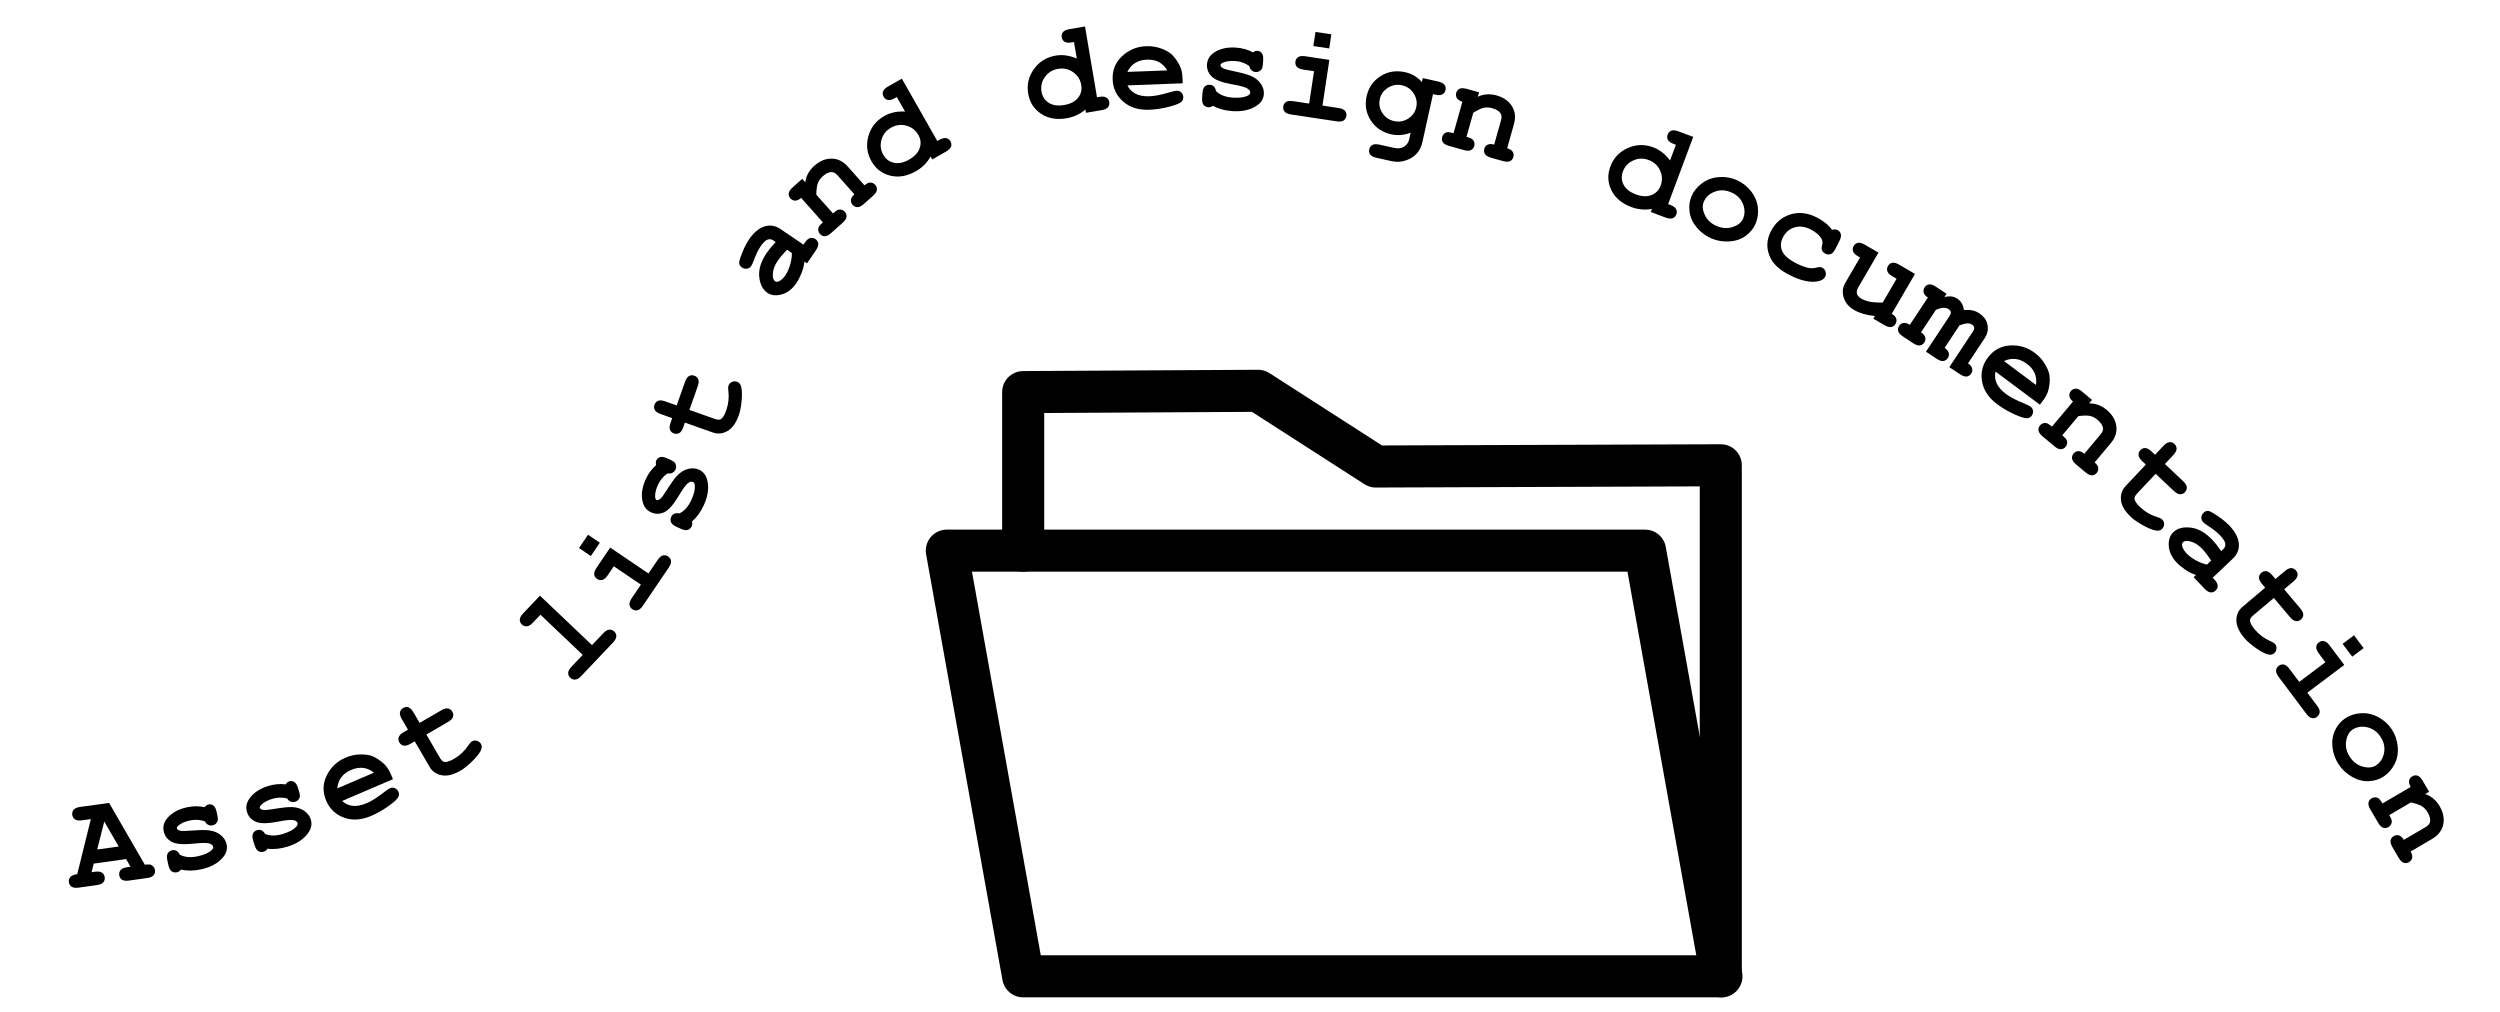 <?xml version="1.0" encoding="UTF-8"?><svg id="Layer_1" xmlns="http://www.w3.org/2000/svg" width="297.17" height="120.268" viewBox="0 0 297.17 120.268"><defs><style>.cls-1{fill:none;stroke:#000;stroke-linecap:round;stroke-linejoin:round;stroke-width:5px;}</style></defs><g><path class="cls-1" d="M163.546,55.454c-4.667-3-9.333-6-14-9l-27.923,.154v18.846h-9.077l9.077,50.599h82.923V55.307c-13.667,.049-27.333,.098-41,.146Z"/><polyline class="cls-1" points="204.623 116.053 195.546 65.454 121.623 65.454"/></g><g><path d="M14.992,102.115l-3.853,.541-.251,1.022,.387-.055c.382-.053,.664-.018,.848,.106,.183,.124,.291,.305,.324,.542,.033,.232-.021,.433-.163,.603-.143,.17-.404,.282-.786,.335l-2.135,.3c-.382,.053-.664,.018-.848-.106-.183-.124-.291-.305-.324-.542-.033-.237,.024-.442,.174-.616,.149-.174,.421-.283,.815-.328l1.619-6.554-1.036,.145c-.382,.053-.664,.018-.848-.106-.183-.124-.291-.305-.324-.542-.033-.237,.021-.44,.163-.61,.142-.17,.403-.282,.785-.335l3.428-.474,4.251,7.348c.371-.052,.622-.045,.752,.021,.262,.137,.411,.345,.45,.623,.033,.232-.021,.433-.159,.603-.14,.169-.4,.281-.782,.335l-2.135,.3c-.382,.054-.664,.018-.848-.106-.183-.124-.291-.305-.324-.542-.032-.232,.021-.433,.164-.603,.142-.17,.403-.282,.785-.335l.387-.055-.515-.914Zm-.881-1.494l-1.718-2.962-.843,3.321,2.561-.359Z"/><path d="M24.361,97.634c-.289-.102-.582-.163-.879-.181s-.598,.006-.903,.072c-.606,.131-1.065,.335-1.378,.611-.14,.121-.198,.232-.176,.334,.025,.117,.157,.208,.396,.274,.181,.046,.561,.046,1.143-.001,1.069-.083,1.823-.097,2.262-.043,.575,.072,1.048,.263,1.419,.571,.37,.309,.601,.669,.69,1.081,.121,.56-.024,1.081-.435,1.565-.59,.698-1.449,1.17-2.579,1.415-.453,.099-.88,.15-1.281,.154s-.779-.035-1.133-.118c-.062,.083-.133,.151-.212,.206-.078,.055-.163,.092-.255,.111-.244,.053-.457,.015-.637-.113-.18-.129-.31-.382-.393-.758l-.114-.527c-.082-.377-.067-.661,.043-.853,.11-.192,.282-.314,.517-.364,.189-.041,.357-.023,.507,.054,.15,.077,.288,.235,.415,.474,.283,.152,.605,.243,.963,.275,.358,.031,.757-.001,1.194-.096,.718-.156,1.251-.389,1.6-.699,.164-.153,.232-.29,.206-.413-.044-.204-.216-.342-.515-.416-.298-.074-.88-.065-1.744,.027-1.286,.141-2.182,.069-2.686-.216-.503-.28-.814-.692-.932-1.237-.122-.56,.014-1.077,.406-1.551,.531-.648,1.315-1.085,2.353-1.31,.361-.078,.717-.119,1.065-.123,.349-.003,.691,.033,1.027,.109,.081-.092,.16-.165,.236-.219,.076-.054,.149-.088,.222-.104,.213-.046,.409-.005,.586,.124,.178,.129,.307,.383,.389,.759l.083,.382c.074,.341,.084,.581,.028,.721-.111,.27-.308,.435-.588,.495-.189,.041-.366,.019-.534-.068-.168-.086-.293-.221-.376-.406Z"/><path d="M34.138,94.914c-.297-.077-.594-.111-.891-.103-.298,.008-.596,.059-.894,.151-.592,.184-1.031,.427-1.319,.73-.128,.132-.176,.248-.145,.348,.036,.115,.175,.194,.418,.238,.184,.03,.564-.003,1.139-.101,1.058-.176,1.808-.256,2.249-.241,.579,.021,1.067,.17,1.463,.444,.397,.275,.657,.614,.783,1.017,.17,.547,.071,1.08-.297,1.598-.525,.748-1.341,1.292-2.445,1.636-.442,.138-.863,.226-1.263,.266-.399,.04-.779,.034-1.139-.018-.055,.088-.119,.163-.192,.224-.074,.061-.155,.105-.245,.133-.238,.074-.453,.055-.644-.057-.19-.113-.343-.353-.457-.721l-.16-.515c-.115-.368-.125-.652-.032-.853s.254-.337,.482-.408c.184-.057,.354-.054,.51,.009,.156,.064,.308,.208,.455,.435,.295,.126,.623,.19,.983,.189,.359,0,.754-.066,1.182-.2,.701-.218,1.211-.497,1.531-.836,.15-.167,.206-.31,.169-.429-.061-.199-.244-.322-.548-.37s-.883,.013-1.736,.18c-1.269,.253-2.166,.26-2.693,.02-.526-.235-.871-.618-1.037-1.15-.17-.547-.08-1.074,.27-1.581,.472-.692,1.215-1.196,2.229-1.512,.353-.109,.703-.182,1.05-.216s.69-.028,1.032,.019c.073-.099,.144-.179,.216-.239,.071-.06,.142-.101,.212-.123,.209-.065,.407-.041,.595,.073,.189,.113,.34,.354,.454,.722l.116,.373c.103,.333,.134,.572,.092,.716-.089,.278-.27,.46-.543,.545-.184,.057-.363,.05-.538-.021-.175-.071-.311-.195-.41-.372Z"/><path d="M46.713,92.617l-6.038,2.59c.317,.317,.722,.509,1.213,.577,.49,.067,1.068-.042,1.733-.328,.546-.234,1.221-.662,2.025-1.285,.332-.256,.569-.415,.713-.476,.196-.084,.392-.085,.585-.004,.193,.082,.336,.228,.426,.438,.082,.191,.08,.385-.006,.581-.115,.259-.51,.628-1.183,1.107s-1.352,.865-2.036,1.158c-1.178,.505-2.262,.577-3.254,.214-.991-.362-1.695-1.03-2.112-2.002-.443-1.034-.423-2.039,.062-3.015s1.226-1.678,2.222-2.105c.598-.257,1.192-.387,1.783-.391,.59-.004,1.06,.064,1.409,.203,.496,.206,.969,.522,1.418,.947,.309,.298,.566,.686,.771,1.165l.268,.625Zm-2.261-.773c-.405-.324-.835-.513-1.288-.565-.453-.052-.931,.029-1.434,.245-.498,.213-.884,.502-1.158,.867s-.436,.806-.485,1.326l4.365-1.873Z"/><path d="M50.684,87.312l1.612,2.776c.173,.297,.348,.458,.523,.482,.276,.039,.657-.083,1.144-.366,.707-.411,1.272-.941,1.696-1.591,.161-.251,.308-.414,.439-.489,.18-.104,.375-.128,.587-.07,.211,.058,.373,.184,.485,.377,.104,.18,.123,.377,.055,.592-.098,.34-.42,.788-.968,1.344-.547,.556-1.044,.963-1.489,1.222-.86,.5-1.614,.689-2.26,.567-.645-.122-1.126-.453-1.44-.993l-1.77-3.046-.499,.29c-.334,.194-.608,.268-.825,.222-.216-.046-.385-.172-.505-.38-.118-.203-.143-.409-.075-.62,.066-.21,.267-.413,.601-.606l.5-.29-.727-1.25c-.193-.333-.268-.608-.222-.825,.047-.216,.173-.385,.38-.505,.203-.118,.409-.143,.62-.076s.413,.268,.606,.601l.727,1.25,2.561-1.487c.333-.193,.607-.268,.824-.222,.216,.046,.385,.173,.505,.38,.118,.203,.143,.409,.076,.62-.067,.211-.268,.413-.602,.606l-2.56,1.487Z"/><path d="M64.184,70.808l6.186,5.874,1.323-1.394c.266-.28,.509-.428,.73-.445,.221-.017,.417,.058,.591,.223,.17,.161,.253,.352,.247,.574-.005,.221-.141,.472-.406,.751l-3.749,3.949c-.266,.279-.508,.427-.729,.444-.221,.017-.418-.058-.592-.223-.17-.161-.252-.352-.247-.574,.006-.221,.141-.471,.406-.751l1.323-1.394-5.025-4.771-.888,.935c-.262,.275-.504,.423-.727,.441s-.42-.055-.594-.219c-.17-.162-.253-.353-.247-.574,.005-.221,.141-.471,.406-.751l1.99-2.096Z"/><path d="M69.897,63.564l1.403,.952-1.069,1.578-1.403-.951,1.069-1.578Zm2.639,1.524l4.546,3.082,1.078-1.591c.217-.319,.432-.504,.647-.557,.215-.053,.421-.011,.619,.123,.194,.131,.307,.307,.338,.526,.03,.219-.062,.488-.278,.807l-3.056,4.507c-.217,.319-.433,.504-.647,.557-.215,.052-.421,.011-.619-.123-.194-.131-.307-.307-.338-.526-.03-.219,.062-.488,.278-.807l1.079-1.591-3.221-2.183-.724,1.067c-.213,.315-.428,.499-.644,.554-.216,.055-.424,.015-.622-.12-.193-.131-.307-.307-.337-.526-.031-.219,.061-.488,.278-.807l1.622-2.393Z"/><path d="M79.368,56.261c-.255,.17-.478,.368-.671,.595-.192,.228-.353,.483-.483,.767-.257,.564-.369,1.054-.336,1.47,.014,.184,.068,.297,.163,.34,.108,.05,.261-.001,.456-.152,.144-.117,.373-.422,.684-.916,.574-.906,1.014-1.518,1.319-1.836,.402-.417,.838-.683,1.308-.795,.469-.112,.895-.081,1.279,.095,.521,.238,.852,.666,.993,1.286,.206,.89,.069,1.861-.411,2.913-.192,.422-.406,.795-.644,1.119-.236,.324-.494,.603-.772,.836,.029,.1,.042,.197,.038,.292-.003,.096-.024,.186-.064,.272-.103,.228-.261,.374-.472,.441s-.492,.021-.843-.14l-.49-.224c-.351-.16-.569-.342-.657-.545s-.082-.414,.018-.631c.08-.175,.195-.3,.347-.374,.151-.074,.36-.09,.628-.048,.291-.136,.557-.338,.796-.607,.24-.269,.453-.606,.64-1.014,.305-.668,.438-1.234,.398-1.699-.024-.223-.094-.36-.207-.412-.19-.086-.403-.032-.642,.163-.237,.195-.578,.666-1.022,1.414-.657,1.114-1.251,1.788-1.781,2.021-.525,.236-1.042,.238-1.549,.006-.52-.238-.854-.656-.999-1.255-.201-.813-.081-1.703,.36-2.669,.153-.336,.333-.645,.538-.927,.206-.281,.44-.533,.702-.757-.025-.12-.036-.227-.034-.32,.003-.093,.019-.173,.049-.239,.091-.199,.241-.331,.451-.396s.49-.017,.841,.143l.355,.162c.317,.145,.516,.281,.595,.409,.148,.251,.164,.507,.045,.768-.08,.175-.205,.304-.374,.387-.17,.083-.353,.102-.551,.058Z"/><path d="M81.946,48.727l3.027,1.07c.324,.114,.56,.123,.711,.027,.235-.149,.446-.488,.634-1.019,.273-.771,.359-1.541,.262-2.311-.039-.295-.033-.515,.017-.657,.069-.196,.203-.341,.402-.434,.198-.093,.403-.102,.614-.027,.196,.07,.338,.208,.425,.415,.145,.322,.19,.873,.134,1.65-.058,.778-.172,1.411-.344,1.897-.332,.938-.783,1.57-1.353,1.895-.571,.326-1.151,.384-1.74,.176l-3.322-1.174-.192,.545c-.129,.364-.29,.598-.485,.703-.194,.105-.404,.118-.63,.038-.222-.078-.375-.219-.46-.423s-.064-.488,.065-.851l.192-.545-1.362-.482c-.363-.128-.598-.29-.703-.485-.105-.194-.118-.405-.038-.631,.078-.221,.219-.374,.424-.459,.204-.085,.487-.064,.851,.065l1.363,.482,.986-2.792c.129-.363,.29-.598,.485-.703,.194-.105,.404-.118,.631-.038,.221,.078,.374,.219,.459,.423s.064,.488-.065,.851l-.987,2.792Z"/><path d="M95.932,31.303l-.31-.21c-.049,.452-.164,.908-.348,1.369-.184,.46-.387,.855-.608,1.183-.482,.711-1.063,1.161-1.741,1.349-.679,.189-1.246,.127-1.703-.183-.556-.377-.88-1.01-.972-1.9-.092-.89,.201-1.835,.879-2.835,.273-.401,.63-.835,1.072-1.302l-.316-.215c-.198-.134-.418-.159-.658-.074-.24,.086-.523,.368-.848,.846-.266,.392-.533,.954-.802,1.684-.102,.271-.197,.471-.284,.601-.12,.177-.285,.283-.496,.32-.21,.037-.415-.012-.613-.147-.111-.076-.194-.163-.247-.262s-.077-.204-.074-.315c.003-.111,.054-.313,.151-.606,.132-.389,.286-.772,.463-1.149s.359-.704,.546-.98c.559-.823,1.17-1.342,1.834-1.556,.664-.213,1.304-.111,1.921,.307l2.728,1.851,.153-.227c.216-.319,.432-.504,.646-.557,.215-.052,.422-.011,.62,.123,.194,.132,.307,.307,.337,.526,.031,.219-.061,.488-.278,.807l-1.052,1.552Zm-2.373-1.609c-.464,.46-.847,.914-1.151,1.362-.365,.539-.548,1.091-.548,1.658,.004,.355,.093,.592,.266,.709,.125,.085,.266,.095,.422,.032,.288-.119,.56-.366,.815-.741,.216-.319,.398-.722,.547-1.21,.148-.488,.221-.962,.219-1.423l-.568-.386Z"/><path d="M95.362,21.263l.358,.403c.052-.381,.168-.735,.348-1.062,.18-.327,.423-.627,.731-.901,.708-.63,1.464-.909,2.268-.836,.639,.06,1.21,.373,1.716,.942l1.978,2.224c.253-.225,.488-.336,.708-.332,.219,.003,.408,.095,.567,.274,.156,.175,.222,.373,.198,.592-.024,.22-.18,.458-.468,.714l-1.08,.96c-.288,.256-.543,.383-.764,.381-.222-.002-.412-.092-.571-.272-.155-.175-.223-.372-.2-.59,.021-.218,.159-.44,.412-.665l-2.009-2.259c-.232-.261-.472-.389-.72-.385-.321,.007-.665,.173-1.03,.498-.276,.246-.471,.515-.584,.807-.113,.292-.175,.753-.186,1.383l1.978,2.224c.308-.273,.532-.42,.673-.442,.295-.053,.543,.034,.743,.259,.156,.175,.222,.373,.198,.593-.024,.22-.181,.458-.468,.714l-1.36,1.21c-.288,.256-.543,.383-.764,.381-.222-.002-.412-.092-.571-.272-.193-.218-.251-.47-.171-.757,.041-.142,.216-.349,.523-.623l-2.586-2.907c-.253,.225-.49,.335-.711,.33-.222-.006-.409-.096-.565-.271-.155-.175-.222-.373-.197-.593,.023-.22,.18-.458,.468-.714l1.138-1.012Z"/><path d="M107.2,9.35l4.218,7.416,.237-.135c.33-.188,.605-.258,.823-.212,.218,.047,.387,.174,.505,.382,.116,.204,.14,.411,.07,.621-.069,.21-.272,.41-.606,.601l-1.63,.927-.193-.34c-.211,.366-.463,.695-.756,.987-.292,.292-.624,.544-.995,.755-1.046,.595-2.06,.771-3.042,.53-.981-.242-1.73-.812-2.241-1.714-.536-.941-.658-1.935-.366-2.982,.292-1.046,.92-1.844,1.884-2.393,.362-.206,.749-.352,1.161-.44,.411-.087,.851-.116,1.316-.088l-.985-1.731-.237,.135c-.335,.19-.61,.262-.827,.214-.216-.048-.382-.174-.497-.377-.119-.208-.144-.417-.074-.628,.069-.21,.272-.41,.606-.601l1.63-.927Zm1.968,6.7c-.327-.575-.806-.947-1.435-1.116-.63-.169-1.236-.088-1.82,.244-.58,.33-.958,.808-1.134,1.435-.177,.628-.105,1.222,.214,1.784,.291,.512,.711,.829,1.26,.951s1.154-.004,1.815-.38c.656-.373,1.074-.829,1.254-1.365,.181-.537,.129-1.054-.154-1.552Z"/><path d="M128.974,3.15l1.423,8.412,.27-.046c.375-.064,.657-.036,.846,.083,.19,.119,.304,.296,.344,.532,.039,.231-.01,.433-.146,.607-.138,.174-.396,.293-.775,.357l-1.85,.313-.065-.385c-.324,.272-.674,.494-1.048,.668-.375,.174-.772,.297-1.193,.368-1.187,.201-2.2,.019-3.04-.543s-1.347-1.355-1.52-2.377c-.181-1.068,.046-2.044,.678-2.928,.633-.883,1.495-1.417,2.59-1.603,.41-.069,.824-.075,1.241-.016,.416,.059,.839,.182,1.267,.368l-.333-1.964-.27,.046c-.38,.065-.663,.037-.85-.082-.186-.119-.299-.294-.338-.525-.04-.236,.008-.441,.145-.615,.137-.174,.396-.293,.775-.357l1.849-.313Zm-.445,6.969c-.11-.652-.433-1.165-.966-1.54-.534-.374-1.132-.506-1.794-.394-.657,.111-1.177,.431-1.557,.96-.381,.529-.518,1.112-.41,1.749,.099,.58,.385,1.022,.858,1.325s1.085,.391,1.835,.264c.745-.126,1.294-.411,1.647-.853,.353-.443,.482-.947,.387-1.512Z"/><path d="M140.584,9.902l-6.565,.248c.182,.41,.49,.735,.924,.974,.434,.239,1.013,.345,1.736,.318,.593-.022,1.377-.18,2.351-.472,.402-.12,.682-.182,.837-.188,.214-.008,.397,.06,.548,.206s.231,.333,.24,.561c.008,.208-.064,.388-.215,.54-.2,.2-.701,.403-1.501,.607-.801,.205-1.572,.321-2.317,.35-1.28,.048-2.317-.275-3.112-.97-.795-.694-1.213-1.57-1.252-2.627-.043-1.124,.338-2.054,1.142-2.791,.803-.736,1.746-1.125,2.829-1.166,.65-.024,1.252,.067,1.805,.276,.552,.208,.966,.44,1.241,.696,.39,.371,.717,.836,.983,1.394,.182,.389,.282,.844,.302,1.364l.025,.679Zm-1.832-1.534c-.263-.448-.596-.779-.999-.99-.404-.211-.88-.307-1.426-.286-.542,.021-1.006,.151-1.393,.393-.388,.241-.697,.596-.93,1.063l4.747-.179Z"/><path d="M148.51,7.853c-.249-.178-.514-.317-.794-.417s-.577-.16-.889-.18c-.618-.041-1.116,.027-1.493,.206-.167,.078-.254,.169-.261,.273-.008,.12,.093,.244,.304,.373,.161,.094,.527,.199,1.099,.315,1.051,.216,1.779,.411,2.185,.584,.533,.229,.935,.542,1.206,.941,.272,.399,.393,.809,.365,1.23-.038,.572-.322,1.033-.852,1.384-.76,.508-1.716,.724-2.869,.647-.463-.031-.888-.099-1.274-.206-.388-.107-.739-.249-1.057-.427-.082,.062-.169,.109-.26,.14-.091,.03-.183,.043-.276,.036-.249-.017-.442-.111-.58-.285-.137-.173-.193-.452-.168-.837l.036-.538c.025-.384,.118-.654,.276-.808,.159-.154,.358-.223,.598-.207,.192,.013,.35,.077,.473,.192,.123,.115,.212,.305,.268,.57,.231,.224,.514,.401,.85,.53s.728,.208,1.174,.238c.733,.049,1.31-.028,1.73-.23,.199-.102,.304-.215,.311-.339,.015-.208-.112-.389-.379-.542s-.828-.306-1.684-.457c-1.275-.22-2.115-.537-2.522-.95-.406-.408-.591-.89-.554-1.446,.038-.571,.311-1.031,.82-1.378,.689-.476,1.563-.679,2.624-.608,.369,.024,.721,.083,1.057,.176s.655,.222,.957,.388c.103-.066,.199-.114,.288-.145,.088-.031,.168-.043,.241-.039,.218,.015,.395,.108,.529,.282,.135,.173,.189,.452,.163,.836l-.025,.39c-.023,.348-.081,.582-.172,.701-.183,.228-.416,.333-.702,.314-.192-.013-.357-.084-.495-.213-.138-.129-.221-.294-.249-.494Z"/><path d="M158.019,7.119l-.818,5.431,1.9,.287c.381,.058,.642,.172,.781,.343,.141,.171,.192,.376,.156,.612-.034,.232-.144,.409-.329,.531-.184,.122-.467,.155-.848,.097l-5.385-.812c-.381-.057-.642-.172-.781-.343-.141-.171-.192-.376-.157-.612,.035-.232,.145-.409,.329-.531,.185-.122,.468-.155,.849-.097l1.9,.287,.58-3.847-1.274-.192c-.376-.057-.636-.171-.778-.343-.143-.171-.196-.376-.16-.613,.035-.232,.144-.409,.329-.531,.185-.122,.467-.155,.849-.097l2.857,.431Zm.237-3.038l-.253,1.676-1.885-.284,.253-1.676,1.885,.284Z"/><path d="M169.019,9.75l.102-.465,1.831,.405c.376,.084,.629,.215,.757,.396,.128,.181,.166,.388,.114,.622-.051,.229-.172,.398-.364,.507s-.477,.123-.854,.039l-.267-.059-1.26,5.69c-.122,.549-.344,1.003-.665,1.361-.322,.358-.755,.632-1.299,.821-.543,.189-1.114,.217-1.715,.084l-1.77-.392c-.376-.084-.628-.215-.757-.396-.128-.181-.166-.385-.116-.614,.052-.234,.174-.406,.366-.515s.477-.123,.854-.04l1.724,.382c.477,.106,.878,.059,1.199-.143,.322-.201,.527-.499,.615-.896l.169-.763c-.396,.147-.785,.237-1.168,.27-.384,.032-.764,.007-1.14-.076-1.062-.235-1.874-.787-2.435-1.655-.56-.868-.724-1.823-.493-2.866,.231-1.048,.785-1.847,1.659-2.397s1.842-.709,2.905-.473c.397,.088,.762,.229,1.095,.423,.333,.193,.637,.443,.91,.75Zm-.672,2.996c.128-.575,.025-1.12-.306-1.636s-.794-.84-1.389-.972c-.596-.132-1.152-.034-1.67,.294-.519,.328-.841,.779-.968,1.354-.129,.58-.026,1.127,.305,1.64,.332,.513,.795,.836,1.391,.968,.595,.132,1.15,.035,1.668-.29,.518-.326,.841-.778,.969-1.358Z"/><path d="M175.812,10.977l-.146,.519c.349-.162,.709-.255,1.081-.28,.373-.025,.757,.018,1.153,.129,.912,.257,1.555,.743,1.927,1.459,.294,.57,.338,1.221,.132,1.953l-.806,2.866c.325,.091,.546,.231,.661,.417,.115,.187,.141,.396,.075,.626-.064,.226-.194,.388-.392,.486-.198,.098-.483,.095-.855-.009l-1.391-.392c-.371-.104-.616-.251-.733-.438-.118-.188-.144-.397-.079-.627,.064-.226,.192-.388,.389-.487,.195-.099,.456-.103,.782-.011l.818-2.91c.095-.336,.074-.607-.064-.814-.179-.267-.504-.466-.976-.599-.355-.1-.688-.119-.994-.057-.308,.062-.73,.259-1.266,.589l-.807,2.865c.397,.112,.642,.221,.735,.329,.204,.22,.265,.475,.183,.766-.064,.226-.194,.388-.393,.486-.198,.098-.482,.095-.854-.009l-1.752-.493c-.371-.104-.615-.251-.733-.438-.117-.188-.144-.397-.079-.627,.079-.281,.261-.465,.545-.553,.142-.042,.41-.006,.807,.105l1.054-3.745c-.326-.092-.546-.232-.661-.421-.114-.189-.14-.397-.076-.622s.194-.388,.393-.486c.198-.099,.482-.096,.854,.009l1.467,.413Z"/><path d="M201.272,16.27l-2.986,7.992,.256,.096c.356,.133,.587,.298,.69,.496,.104,.197,.114,.409,.03,.633-.082,.22-.226,.37-.431,.452-.206,.082-.489,.055-.851-.08l-1.756-.657,.137-.366c-.417,.072-.83,.09-1.242,.053-.411-.037-.817-.13-1.217-.28-1.127-.421-1.913-1.086-2.357-1.994-.445-.909-.485-1.848-.123-2.819,.379-1.015,1.063-1.746,2.054-2.193,.99-.448,2.005-.477,3.044-.089,.391,.146,.751,.349,1.082,.609,.331,.26,.635,.578,.911,.954l.698-1.866-.257-.096c-.361-.135-.592-.301-.694-.497-.102-.197-.111-.405-.029-.624,.084-.225,.229-.377,.435-.459,.205-.082,.488-.055,.85,.08l1.757,.656Zm-3.88,5.807c.231-.62,.211-1.226-.064-1.817-.273-.592-.725-1.005-1.355-1.24-.624-.233-1.234-.216-1.828,.051-.595,.267-1.006,.703-1.231,1.308-.206,.551-.18,1.077,.078,1.576s.743,.882,1.456,1.148c.707,.265,1.324,.293,1.852,.087s.892-.577,1.092-1.114Z"/><path d="M208.686,26.587c-.241,.565-.631,1.046-1.17,1.442-.54,.396-1.187,.619-1.94,.668-.755,.05-1.47-.069-2.146-.357-.671-.286-1.247-.714-1.728-1.284s-.769-1.19-.864-1.858-.019-1.293,.229-1.873c.251-.589,.66-1.099,1.228-1.528,.567-.429,1.226-.676,1.976-.742,.75-.065,1.458,.043,2.124,.327,.671,.286,1.245,.728,1.725,1.325,.478,.597,.756,1.245,.832,1.942,.077,.698-.012,1.344-.265,1.938Zm-1.477-.62c.202-.475,.218-.983,.047-1.526-.236-.734-.733-1.263-1.49-1.585-.666-.284-1.312-.307-1.94-.07-.628,.236-1.06,.635-1.3,1.196-.195,.46-.153,.986,.127,1.578,.279,.592,.748,1.027,1.404,1.307,.661,.282,1.303,.318,1.923,.11,.621-.208,1.03-.544,1.228-1.009Z"/><path d="M217.766,27.321c.255-.076,.473-.068,.653,.024,.205,.103,.336,.262,.395,.475s.002,.49-.17,.829l-.465,.92c-.174,.344-.363,.554-.569,.631-.205,.077-.415,.061-.628-.046-.195-.099-.333-.238-.411-.417-.055-.133-.045-.343,.029-.629s.037-.546-.113-.78c-.264-.414-.689-.768-1.274-1.065-.674-.341-1.315-.416-1.92-.227-.607,.19-1.062,.586-1.368,1.19-.282,.558-.31,1.097-.083,1.618,.228,.52,.794,1.01,1.7,1.468,.595,.301,1.111,.486,1.549,.556,.261,.039,.536,.019,.827-.059,.29-.078,.517-.076,.679,.006,.195,.099,.327,.256,.397,.472,.069,.215,.054,.421-.045,.616-.159,.316-.527,.507-1.103,.572-.856,.098-1.901-.165-3.138-.79-1.111-.561-1.859-1.229-2.244-2.002-.524-1.042-.515-2.099,.028-3.172,.515-1.018,1.279-1.689,2.295-2.013,1.017-.324,2.07-.209,3.163,.343,.395,.2,.743,.422,1.045,.668s.559,.516,.771,.81Z"/><path d="M227.633,32.557l-2.764,4.746c.293,.17,.471,.361,.534,.573s.036,.419-.082,.622c-.117,.203-.285,.327-.501,.372-.217,.046-.491-.028-.824-.222l-1.316-.767,.185-.317c-.501-.051-.958-.136-1.37-.255-.413-.12-.781-.274-1.105-.462-.455-.265-.793-.59-1.015-.975s-.331-.803-.328-1.253c.002-.324,.109-.668,.321-1.033l1.734-2.977-.236-.138c-.333-.194-.533-.397-.601-.607s-.04-.419,.08-.626c.118-.203,.285-.327,.502-.373s.491,.028,.824,.222l1.62,.944-2.398,4.118c-.17,.292-.225,.549-.162,.769,.061,.22,.238,.415,.531,.585,.279,.162,.611,.282,.998,.359,.386,.077,.898,.109,1.539,.096l1.644-2.822-.5-.291c-.333-.194-.533-.397-.6-.607-.067-.211-.041-.42,.08-.627,.118-.203,.285-.327,.502-.373,.216-.045,.49,.028,.824,.223l1.883,1.097Z"/><path d="M231.382,34.919l-.25,.378c.358-.069,.651-.086,.881-.05,.229,.036,.459,.13,.689,.283,.195,.129,.357,.305,.485,.527,.128,.222,.22,.489,.275,.801,.356-.039,.685-.026,.983,.037,.298,.064,.571,.177,.818,.341,.495,.328,.81,.726,.942,1.195,.179,.618,.081,1.209-.293,1.773l-1.98,2.99c.278,.184,.443,.384,.494,.599,.051,.215,.013,.42-.117,.616-.129,.196-.303,.31-.519,.345-.217,.035-.485-.054-.808-.267l-1.27-.841,2.789-4.215c.136-.204,.192-.37,.17-.497s-.109-.241-.261-.341c-.148-.098-.31-.149-.488-.154-.232,.002-.564,.077-.992,.224l-1.78,2.691c.277,.184,.442,.383,.493,.598,.052,.215,.013,.42-.116,.616-.13,.195-.303,.31-.519,.345s-.485-.054-.807-.267l-1.27-.841,2.79-4.215c.132-.2,.186-.365,.164-.496-.023-.131-.11-.247-.263-.347-.156-.103-.343-.156-.56-.159s-.527,.071-.933,.221l-1.781,2.69c.278,.184,.443,.384,.497,.601,.054,.216,.016,.422-.113,.618-.13,.195-.304,.31-.522,.343s-.489-.057-.81-.27l-1.205-.797c-.321-.213-.51-.426-.565-.641s-.016-.421,.116-.622c.129-.195,.303-.31,.519-.345,.217-.035,.466,.041,.749,.228l2.147-3.244c-.282-.187-.449-.388-.5-.603s-.012-.42,.117-.616,.304-.31,.522-.343,.488,.057,.81,.27l1.27,.841Z"/><path d="M242.477,48.103l-5.266-3.93c-.115,.434-.08,.879,.108,1.338,.186,.459,.571,.904,1.151,1.337,.476,.355,1.184,.725,2.126,1.109,.388,.16,.644,.286,.769,.379,.171,.128,.27,.296,.296,.504,.026,.208-.028,.404-.166,.588-.124,.167-.293,.262-.505,.286-.282,.03-.8-.127-1.551-.47-.751-.343-1.425-.738-2.022-1.183-1.026-.767-1.631-1.669-1.813-2.709-.183-1.04,.042-1.983,.675-2.83,.673-.902,1.554-1.387,2.642-1.456,1.088-.068,2.065,.221,2.934,.87,.521,.389,.933,.838,1.231,1.348s.476,.95,.529,1.322c.07,.533,.033,1.1-.11,1.702-.103,.417-.31,.834-.622,1.252l-.406,.544Zm-.463-2.344c.077-.514,.025-.98-.156-1.398s-.491-.791-.93-1.118c-.434-.324-.877-.514-1.33-.569s-.916,.026-1.391,.244l3.807,2.841Z"/><path d="M248.672,47.535l-.346,.413c.384-.004,.751,.059,1.101,.189,.35,.13,.682,.328,.997,.592,.727,.609,1.112,1.316,1.157,2.122,.034,.641-.193,1.252-.682,1.835l-1.913,2.281c.26,.217,.403,.435,.432,.652,.028,.217-.034,.418-.189,.602-.15,.18-.336,.273-.557,.282-.222,.008-.479-.111-.775-.359l-1.107-.929c-.295-.248-.458-.481-.488-.7s.031-.42,.185-.604c.15-.18,.335-.274,.555-.284,.219-.01,.458,.094,.718,.311l1.942-2.317c.224-.267,.316-.523,.276-.767-.054-.317-.269-.633-.644-.947-.283-.238-.578-.391-.883-.46-.306-.069-.771-.064-1.397,.017l-1.912,2.281c.315,.264,.493,.465,.535,.602,.095,.284,.046,.541-.148,.773-.15,.18-.337,.273-.558,.282s-.479-.111-.774-.359l-1.395-1.169c-.295-.248-.458-.481-.488-.7s.031-.42,.185-.605c.188-.223,.429-.316,.725-.28,.145,.021,.376,.163,.691,.427l2.5-2.981c-.26-.218-.402-.436-.43-.656-.026-.219,.035-.419,.186-.599,.15-.18,.336-.273,.558-.282,.221-.008,.478,.111,.774,.359l1.167,.979Z"/><path d="M256.237,56.321l-2.2,2.338c-.235,.251-.34,.464-.312,.64,.042,.275,.268,.606,.678,.991,.595,.56,1.265,.951,2.009,1.171,.286,.084,.484,.177,.594,.28,.152,.143,.231,.324,.235,.542,.005,.219-.069,.411-.224,.574-.143,.151-.326,.225-.551,.221-.353,.003-.875-.178-1.565-.543-.69-.366-1.222-.726-1.597-1.079-.725-.682-1.121-1.349-1.188-2.003-.068-.654,.112-1.208,.54-1.664l2.414-2.566-.421-.396c-.28-.264-.43-.506-.447-.727-.018-.22,.055-.418,.22-.592,.16-.171,.351-.254,.572-.249,.222,.004,.472,.138,.753,.402l.421,.396,.99-1.053c.265-.28,.507-.43,.728-.448,.22-.018,.418,.056,.592,.22,.171,.161,.254,.352,.25,.573s-.139,.472-.402,.753l-.99,1.053,2.156,2.029c.28,.264,.43,.506,.448,.727,.018,.22-.056,.418-.22,.592-.161,.171-.352,.254-.573,.249-.221-.004-.472-.138-.753-.402l-2.156-2.029Z"/><path d="M260.753,68.609l.273-.258c-.432-.144-.852-.355-1.263-.633-.41-.278-.752-.561-1.024-.848-.591-.624-.906-1.287-.944-1.99-.038-.703,.144-1.244,.544-1.624,.487-.462,1.176-.643,2.064-.541s1.749,.59,2.58,1.467c.334,.352,.681,.794,1.042,1.327l.278-.263c.174-.165,.245-.374,.213-.627-.032-.253-.247-.59-.644-1.009-.326-.344-.816-.726-1.473-1.145-.242-.157-.417-.293-.524-.406-.147-.155-.216-.339-.207-.553,.01-.213,.102-.402,.275-.567,.099-.093,.201-.155,.309-.185s.216-.032,.323-.005c.108,.027,.295,.12,.56,.278,.352,.212,.692,.445,1.022,.699,.331,.254,.61,.502,.84,.744,.685,.722,1.06,1.43,1.126,2.124,.065,.694-.172,1.298-.712,1.81l-2.393,2.268,.188,.199c.266,.279,.4,.53,.405,.751s-.079,.415-.253,.579c-.17,.161-.365,.233-.586,.216-.221-.017-.464-.165-.729-.445l-1.29-1.361Zm2.081-1.973c-.35-.551-.711-1.023-1.084-1.416-.448-.473-.948-.769-1.501-.891-.349-.072-.598-.036-.749,.107-.109,.104-.15,.239-.121,.406,.054,.307,.237,.625,.549,.954,.265,.28,.62,.544,1.065,.794s.893,.423,1.343,.519l.499-.473Z"/><path d="M270.287,71.078l-2.453,2.072c-.263,.222-.391,.421-.384,.6,.01,.278,.196,.632,.56,1.062,.527,.625,1.147,1.089,1.861,1.394,.274,.116,.461,.231,.559,.347,.134,.159,.191,.348,.171,.566s-.116,.399-.287,.544c-.159,.134-.35,.186-.573,.157-.352-.037-.849-.277-1.491-.719s-1.131-.86-1.463-1.254c-.643-.76-.959-1.469-.952-2.126,.008-.657,.25-1.188,.728-1.59l2.692-2.273-.373-.441c-.249-.295-.369-.553-.361-.773,.007-.221,.102-.409,.286-.564,.179-.151,.378-.212,.597-.183,.22,.03,.453,.191,.702,.486l.373,.442,1.105-.932c.294-.249,.552-.37,.773-.362,.221,.007,.409,.103,.564,.286,.151,.179,.212,.378,.183,.597-.03,.219-.192,.453-.486,.702l-1.105,.932,1.91,2.263c.249,.294,.369,.552,.361,.773-.007,.221-.102,.409-.285,.564-.18,.151-.379,.212-.598,.182-.22-.029-.453-.191-.702-.486l-1.91-2.263Z"/><path d="M278.66,79.04l-4.393,3.297,1.154,1.537c.231,.308,.337,.572,.316,.793-.021,.22-.126,.402-.317,.546-.188,.141-.391,.19-.607,.148s-.441-.217-.673-.525l-3.269-4.355c-.231-.308-.337-.573-.317-.793,.021-.22,.126-.402,.318-.546,.188-.141,.39-.19,.606-.148,.218,.042,.441,.217,.673,.525l1.154,1.537,3.111-2.336-.773-1.031c-.229-.304-.334-.567-.315-.79,.019-.223,.123-.406,.315-.549,.188-.141,.39-.19,.606-.148,.218,.042,.441,.217,.673,.525l1.735,2.312Zm2.299-2l-1.355,1.018-1.145-1.524,1.356-1.018,1.144,1.524Z"/><path d="M283.354,92.294c-.512,.34-1.102,.528-1.77,.562s-1.331-.134-1.988-.507c-.658-.373-1.19-.864-1.597-1.476-.404-.607-.65-1.281-.74-2.022-.09-.741,.01-1.417,.298-2.028,.288-.611,.694-1.091,1.219-1.44,.533-.355,1.155-.556,1.865-.603,.71-.047,1.397,.108,2.06,.464,.662,.357,1.194,.836,1.595,1.44,.404,.607,.643,1.292,.715,2.054,.071,.762-.052,1.456-.371,2.081-.319,.625-.747,1.117-1.285,1.475Zm-.894-1.329c.43-.286,.722-.702,.877-1.25,.206-.744,.081-1.458-.375-2.143-.401-.603-.929-.978-1.583-1.124s-1.235-.051-1.742,.286c-.416,.277-.67,.74-.761,1.388s.06,1.27,.456,1.864c.398,.598,.914,.981,1.547,1.147,.634,.167,1.16,.11,1.581-.169Z"/><path d="M288.743,94.114l-.465,.273c.363,.125,.688,.308,.974,.547,.285,.24,.532,.538,.74,.893,.479,.818,.605,1.614,.377,2.388-.184,.614-.603,1.114-1.259,1.498l-2.568,1.506c.172,.292,.234,.545,.188,.759-.046,.214-.173,.382-.379,.503-.202,.119-.409,.144-.62,.078s-.414-.266-.609-.598l-.731-1.247c-.195-.333-.271-.607-.226-.824,.046-.216,.171-.385,.378-.506,.202-.119,.408-.146,.618-.082,.21,.064,.4,.242,.571,.534l2.608-1.529c.301-.176,.474-.386,.518-.63,.056-.316-.04-.686-.287-1.108-.188-.319-.413-.562-.678-.731-.265-.168-.704-.319-1.32-.453l-2.567,1.505c.208,.355,.309,.604,.302,.747-.006,.299-.139,.525-.399,.678-.202,.119-.409,.144-.62,.078s-.414-.266-.608-.598l-.921-1.57c-.195-.333-.271-.607-.225-.824,.045-.217,.171-.385,.377-.507,.252-.147,.511-.154,.776-.02,.131,.068,.3,.28,.508,.635l3.356-1.968c-.171-.292-.232-.546-.184-.762,.048-.216,.174-.383,.376-.501s.408-.144,.62-.078c.211,.066,.413,.266,.608,.599l.77,1.314Z"/></g></svg>